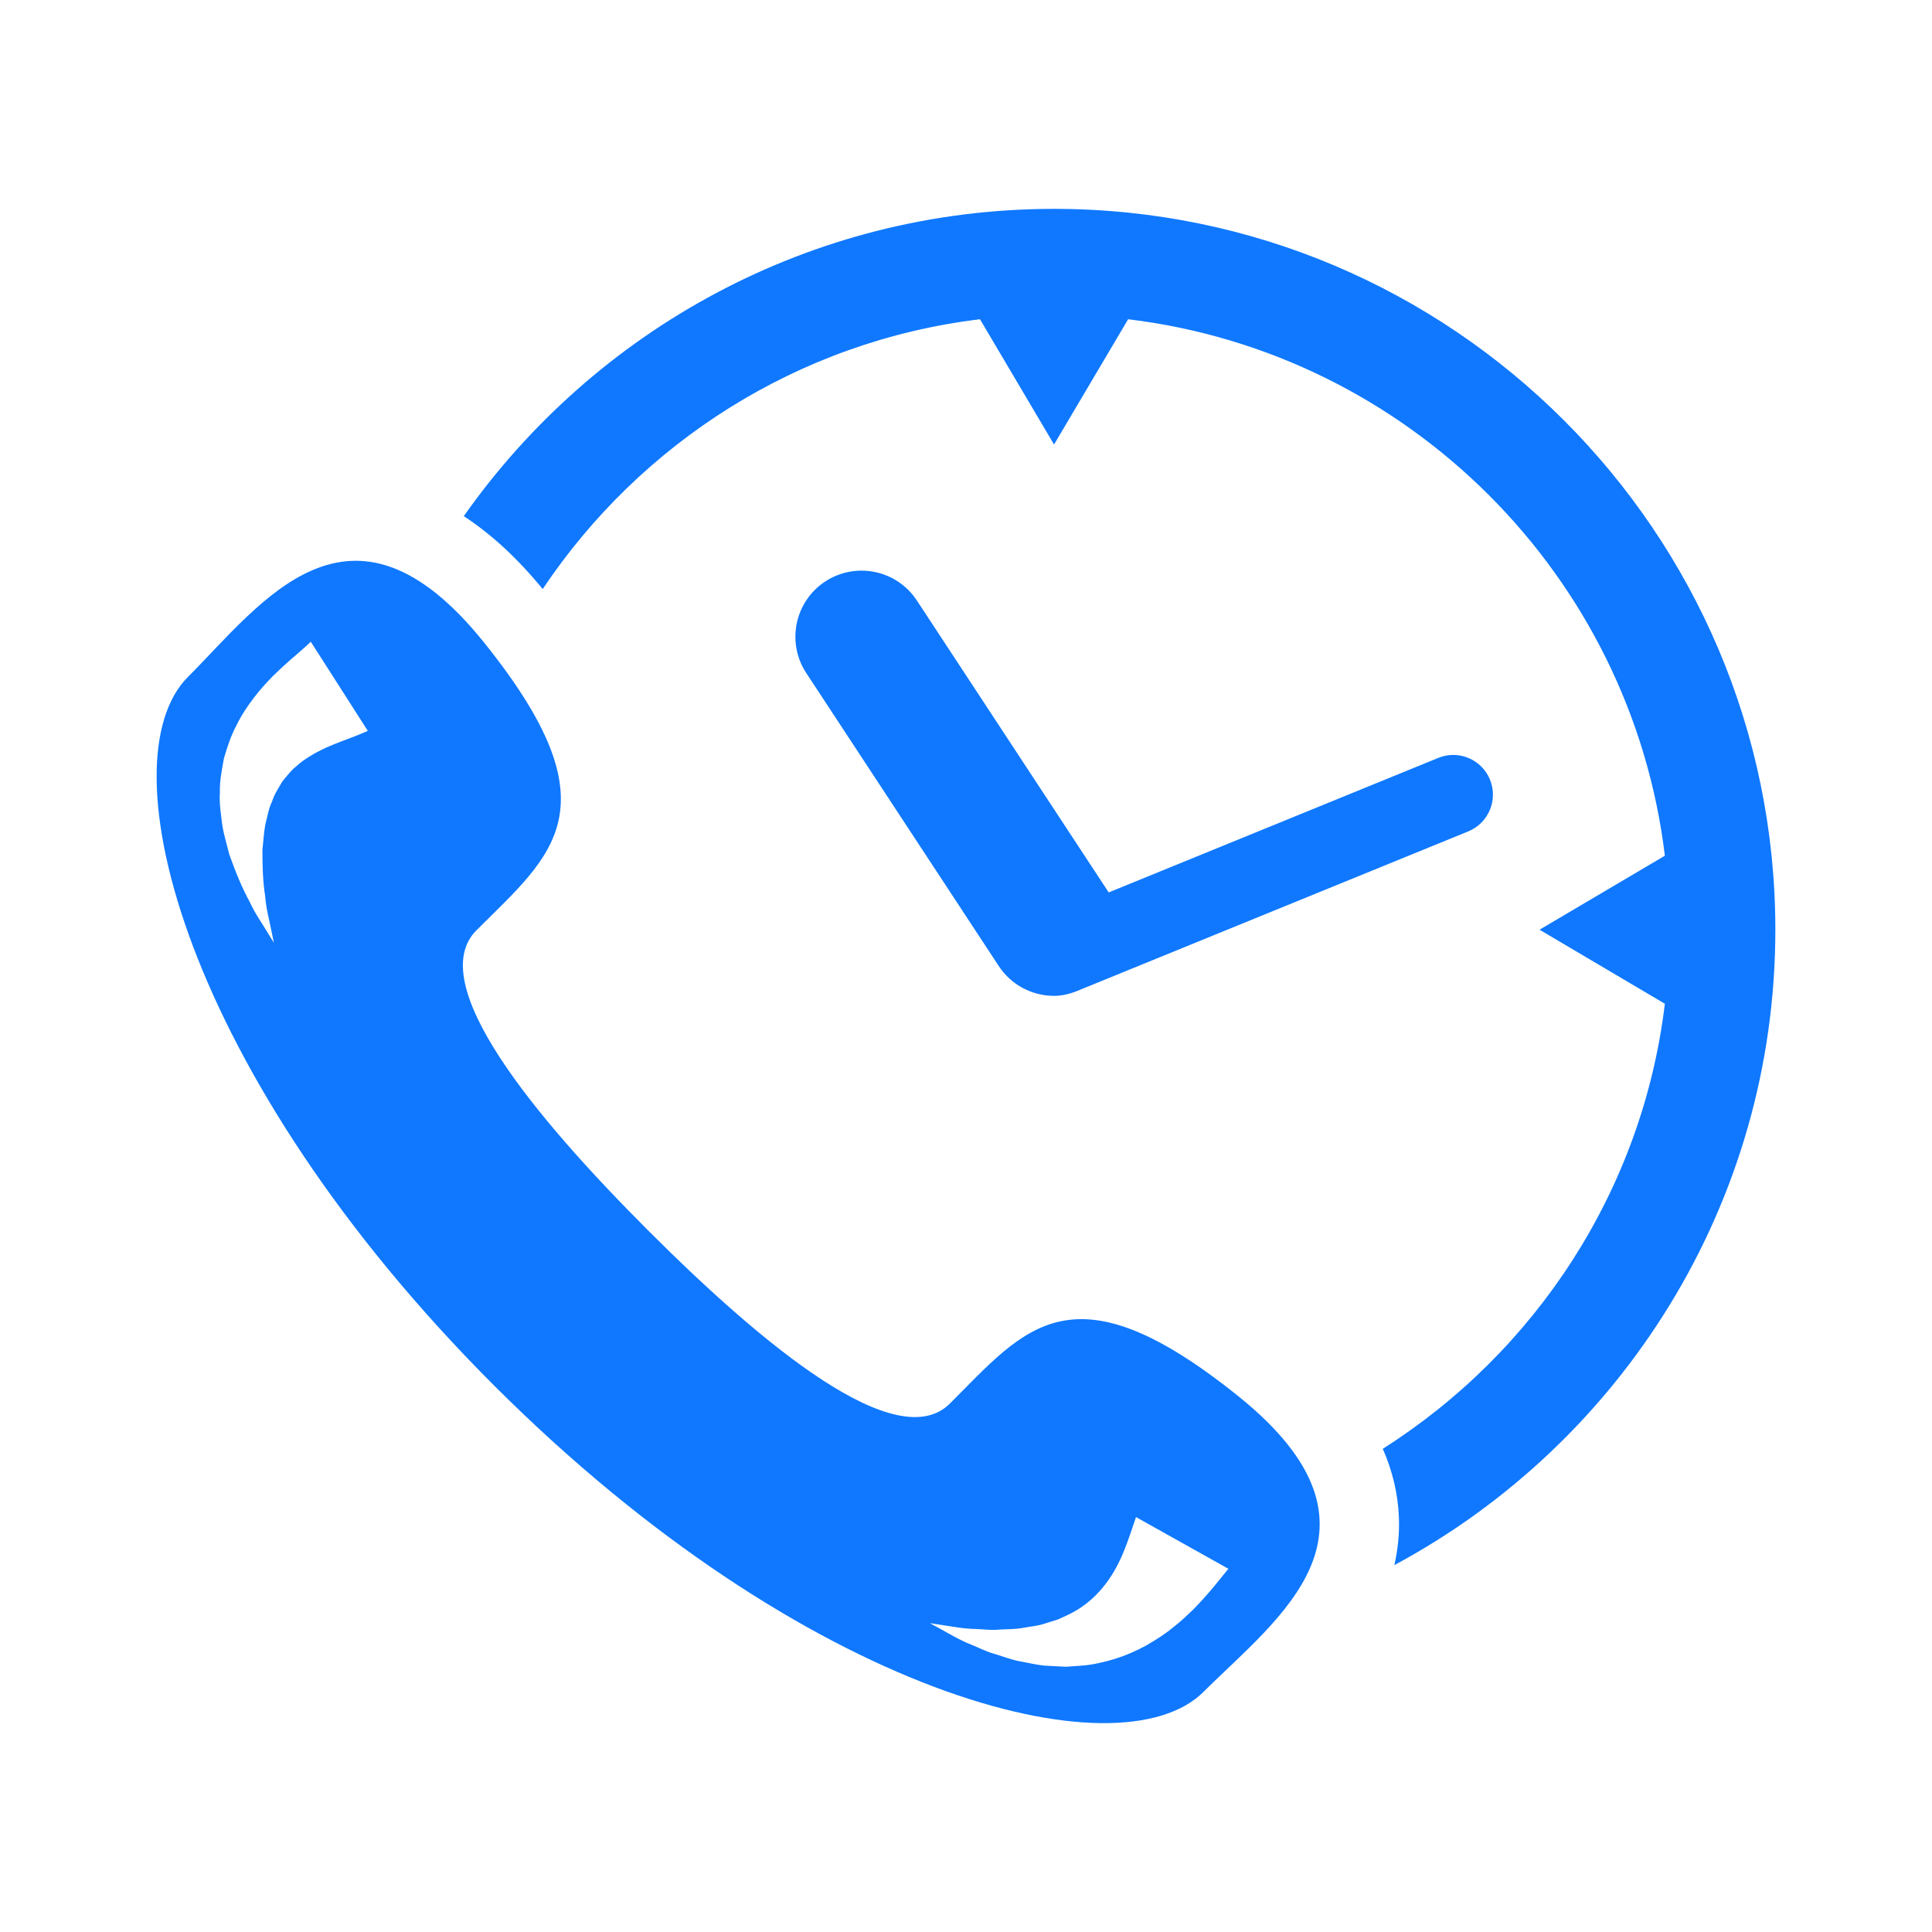 <?xml version="1.0" encoding="UTF-8" standalone="no"?>
<svg width="37px" height="37px" viewBox="0 0 37 37" version="1.1" xmlns="http://www.w3.org/2000/svg" xmlns:xlink="http://www.w3.org/1999/xlink" xmlns:sketch="http://www.bohemiancoding.com/sketch/ns">
    <!-- Generator: Sketch 3.5.1 (25234) - http://www.bohemiancoding.com/sketch -->
    <title>delivery-blue</title>
    <desc>Created with Sketch.</desc>
    <defs></defs>
    <g id="Page-1" stroke="none" stroke-width="1" fill="none" fill-rule="evenodd" sketch:type="MSPage">
        <g id="delivery-blue" sketch:type="MSArtboardGroup" fill="#0F78FF">
            <path d="M28.535,14.931 C28.694,15.319 28.507,15.763 28.119,15.922 C28.119,15.922 20.688,18.954 20.685,18.955 C20.524,19.025 20.357,19.072 20.188,19.072 C19.775,19.072 19.371,18.871 19.127,18.5 L15.441,12.89 C15.057,12.305 15.219,11.52 15.804,11.136 C16.39,10.753 17.175,10.915 17.559,11.5 L21.233,17.091 L27.544,14.515 C27.931,14.355 28.376,14.542 28.535,14.931 L28.535,14.931 Z M20.187,4 C15.517,4 11.384,6.33 8.882,9.885 C9.4,10.223 9.905,10.685 10.393,11.281 C12.259,8.492 15.277,6.535 18.768,6.114 L20.186,8.513 L21.605,6.114 C26.971,6.761 31.237,11.024 31.884,16.388 L29.484,17.805 L31.884,19.223 C31.452,22.809 29.397,25.896 26.482,27.746 C26.667,28.169 26.772,28.602 26.79,29.048 C26.804,29.374 26.77,29.682 26.703,29.974 C31.042,27.644 34,23.064 34,17.805 C34,10.193 27.803,4 20.187,4 L20.187,4 Z M23.712,26.736 C20.527,24.178 19.637,25.436 18.192,26.879 C17.183,27.888 14.631,25.782 12.427,23.579 C10.222,21.376 8.116,18.825 9.124,17.817 C10.569,16.373 11.827,15.483 9.267,12.301 C6.708,9.118 5.002,11.562 3.602,12.961 C1.986,14.575 3.517,20.591 9.466,26.538 C15.417,32.483 21.436,34.012 23.051,32.399 C24.45,31 26.896,29.295 23.712,26.736 L23.712,26.736 Z M6.975,14.027 C6.932,14.044 6.869,14.07 6.789,14.103 C6.637,14.161 6.455,14.227 6.253,14.314 C6.159,14.36 6.053,14.409 5.957,14.47 C5.857,14.529 5.757,14.597 5.668,14.681 C5.57,14.76 5.494,14.861 5.406,14.967 C5.341,15.084 5.256,15.203 5.211,15.347 C5.144,15.483 5.121,15.639 5.081,15.793 C5.051,15.949 5.045,16.112 5.026,16.27 C5.024,16.591 5.036,16.899 5.078,17.161 C5.099,17.428 5.167,17.653 5.194,17.809 C5.227,17.966 5.245,18.055 5.245,18.055 C5.245,18.055 5.197,17.978 5.113,17.841 C5.033,17.701 4.897,17.521 4.778,17.264 C4.641,17.015 4.513,16.708 4.391,16.363 C4.348,16.185 4.289,16 4.257,15.802 C4.234,15.602 4.196,15.396 4.211,15.179 C4.204,14.962 4.249,14.742 4.289,14.521 C4.353,14.306 4.422,14.089 4.527,13.895 C4.622,13.697 4.743,13.518 4.863,13.362 C4.984,13.201 5.109,13.069 5.227,12.947 C5.462,12.716 5.666,12.547 5.785,12.443 C5.853,12.386 5.881,12.356 5.911,12.329 C5.938,12.304 5.952,12.29 5.952,12.29 L7.044,13.997 C7.044,13.997 7.02,14.007 6.975,14.027 L6.975,14.027 Z M23.364,30.242 C23.257,30.376 23.089,30.582 22.861,30.815 C22.739,30.93 22.614,31.055 22.458,31.173 C22.312,31.295 22.134,31.406 21.954,31.511 C21.767,31.614 21.569,31.701 21.36,31.767 C21.152,31.83 20.937,31.881 20.726,31.898 L20.412,31.92 L20.107,31.904 C19.906,31.901 19.719,31.848 19.54,31.818 C19.36,31.785 19.197,31.718 19.042,31.673 C18.886,31.631 18.746,31.555 18.617,31.504 C18.355,31.4 18.167,31.28 18.026,31.205 C17.887,31.129 17.808,31.085 17.808,31.085 C17.808,31.085 17.897,31.099 18.054,31.123 C18.209,31.144 18.437,31.193 18.7,31.198 C18.832,31.201 18.968,31.224 19.119,31.21 C19.268,31.198 19.423,31.206 19.578,31.178 C19.732,31.147 19.892,31.139 20.04,31.083 L20.263,31.014 L20.47,30.918 C21.016,30.653 21.313,30.188 21.485,29.799 C21.571,29.598 21.632,29.421 21.678,29.283 C21.728,29.137 21.756,29.054 21.756,29.054 L23.525,30.044 C23.525,30.044 23.466,30.116 23.364,30.242 L23.364,30.242 Z" id="Shape" sketch:type="MSShapeGroup"></path>
        </g>
    </g>
</svg>